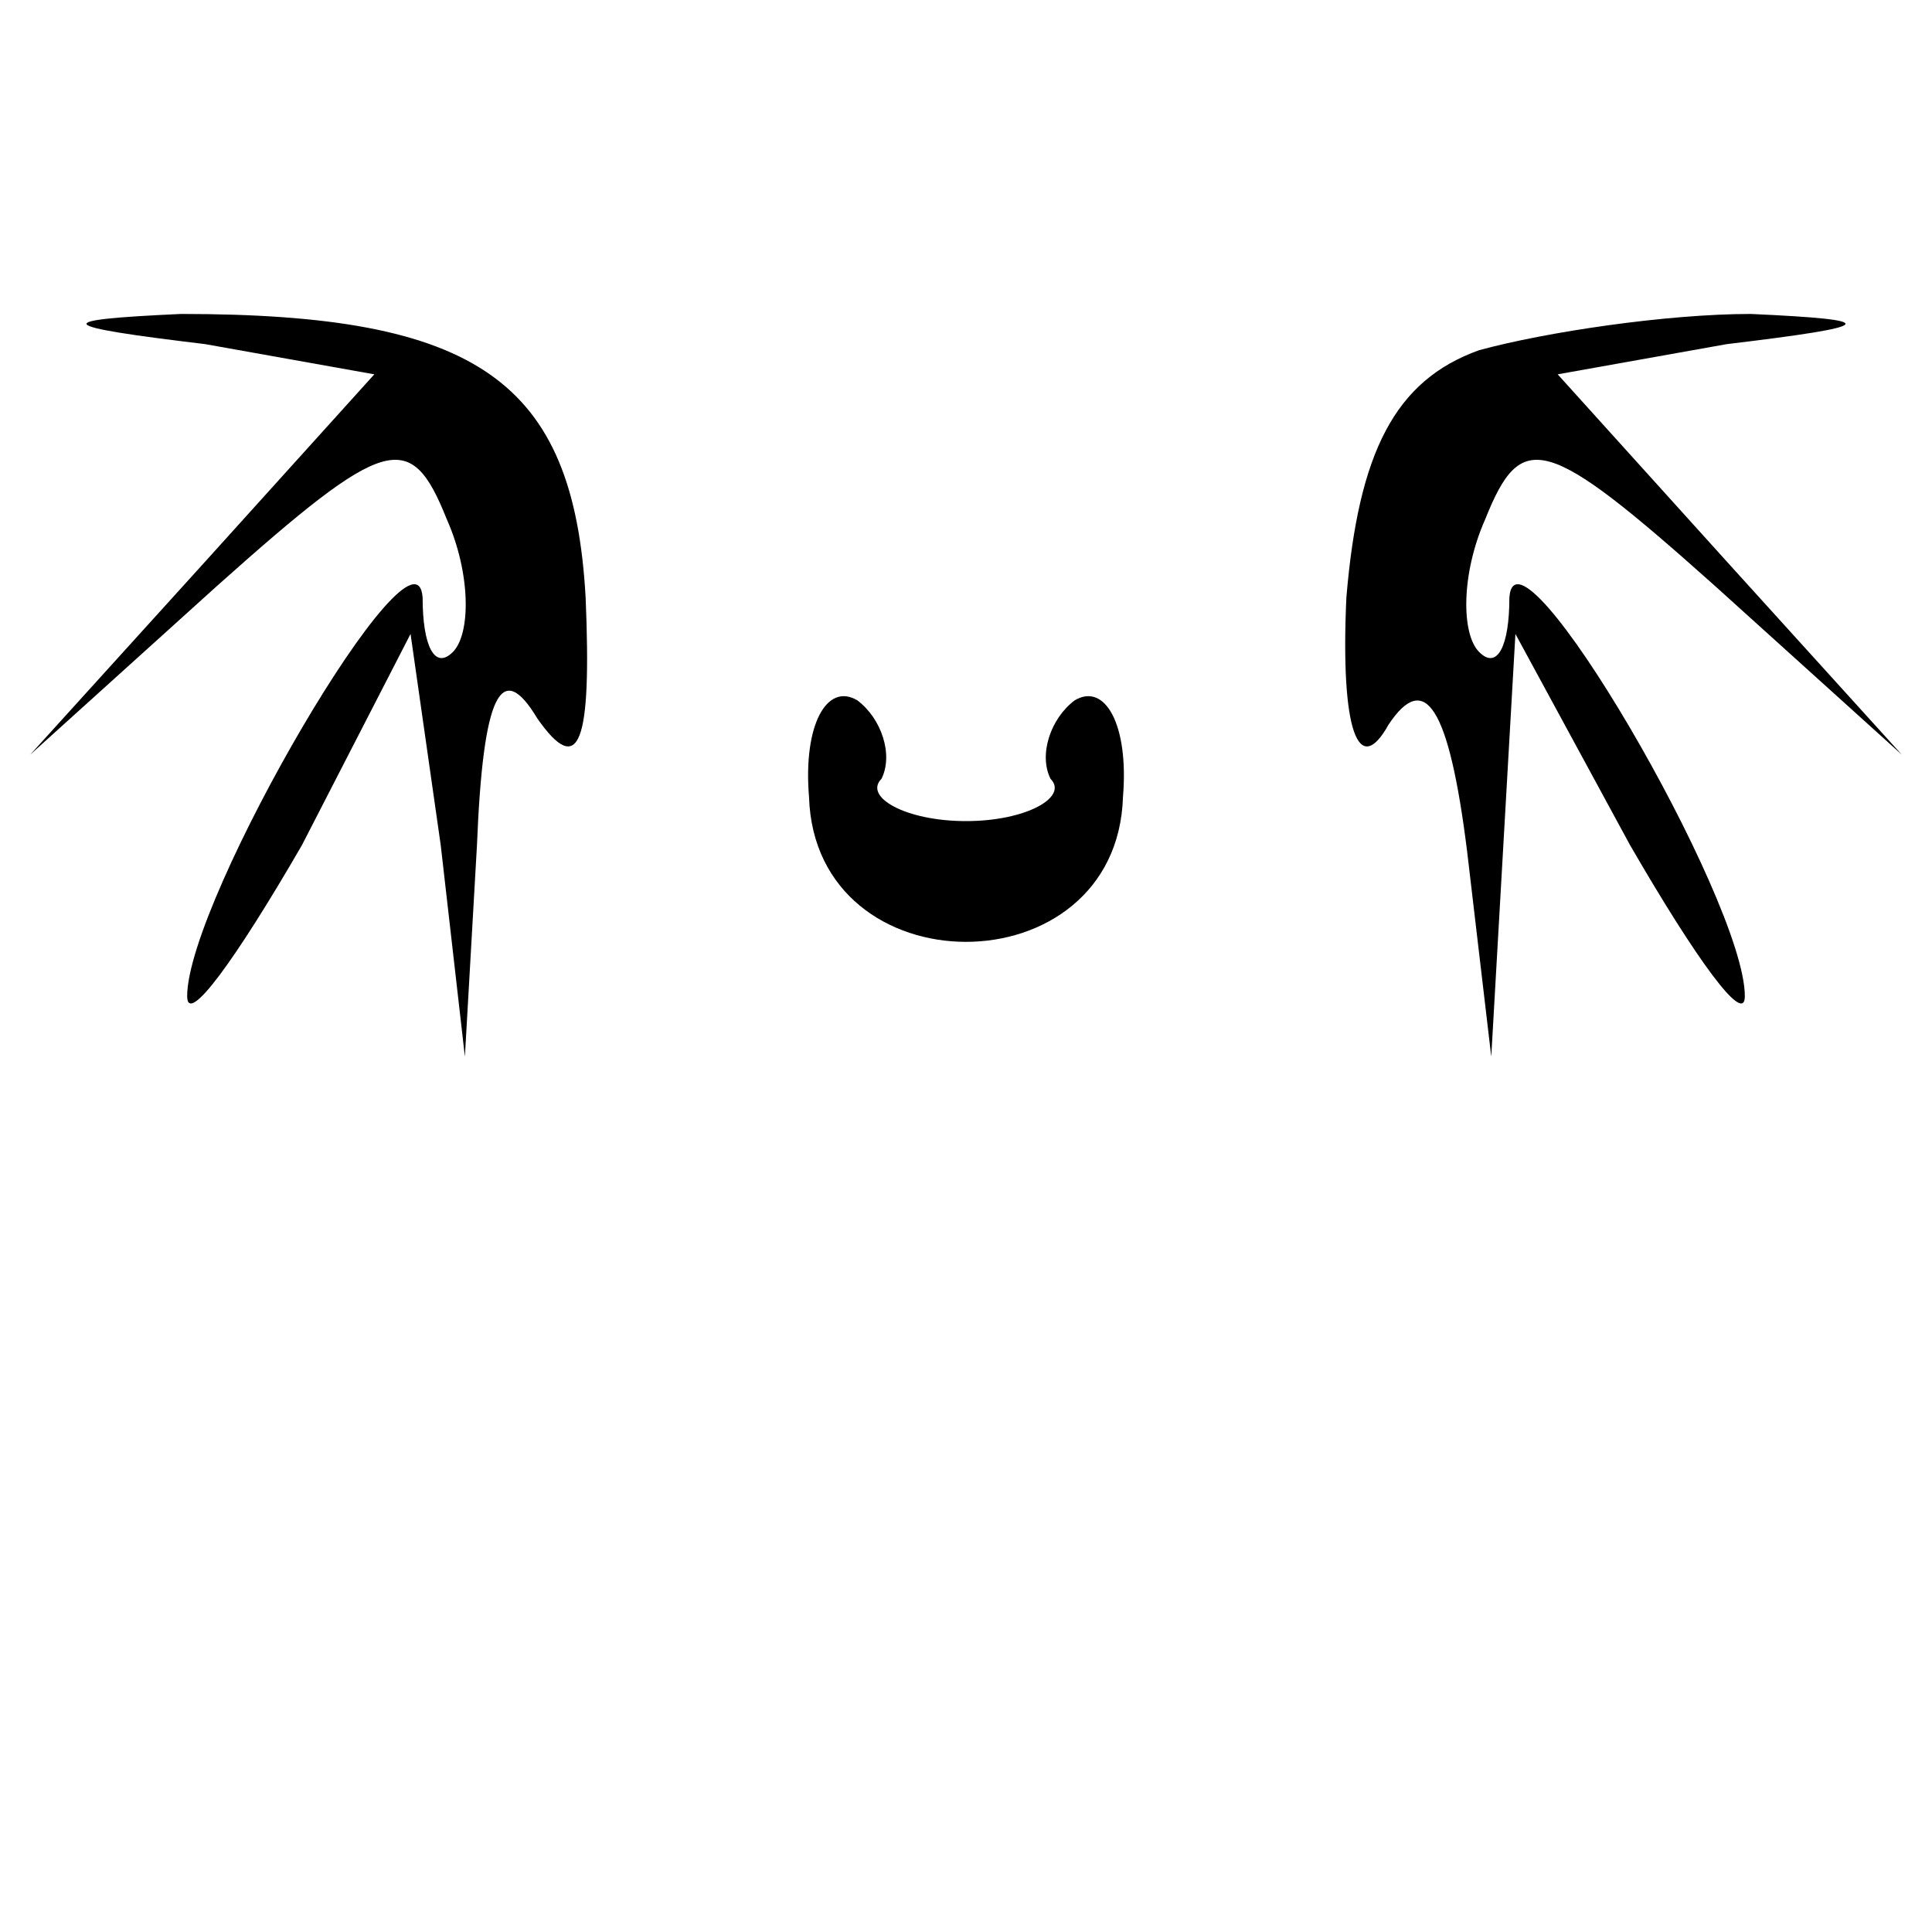 <?xml version="1.0" standalone="no"?>
<!DOCTYPE svg PUBLIC "-//W3C//DTD SVG 20010904//EN"
 "http://www.w3.org/TR/2001/REC-SVG-20010904/DTD/svg10.dtd">
<svg version="1.0" xmlns="http://www.w3.org/2000/svg"
 width="32pt" height="32pt" viewBox="0 0 32 32"
 preserveAspectRatio="xMidYMid meet">
<g transform="translate(0,32) scale(0.1,-0.1)"
fill="#000000" stroke="none">
<path fill="#000000" stroke="none" d="M34 263 l28 -5 -28 -31 -29 -32 31 28
c28 25 32 26 38 11 4 -9 4 -19 1 -22 -3 -3 -5 1 -5 9 -1 15 -39 -50 -39 -66 0
-5 8 6 19 25 l18 35 5 -35 4 -35 2 35 c1 25 4 31 10 21 7 -10 9 -4 8 20 -2 36
-18 47 -67 47 -22 -1 -21 -2 4 -5z"/>
<path fill="#000000" stroke="none" d="M245 262 c-14 -5 -20 -17 -22 -41 -1
-22 2 -30 7 -21 6 9 10 3 13 -21 l4 -34 2 35 2 35 19 -35 c11 -19 19 -30 19
-25 0 16 -38 81 -39 66 0 -8 -2 -12 -5 -9 -3 3 -3 13 1 22 6 15 10 14 38 -11
l31 -28 -29 32 -28 31 28 5 c25 3 26 4 4 5 -14 0 -34 -3 -45 -6z"/>
<path fill="#000000" stroke="none" d="M134 188 c1 -32 51 -32 52 0 1 12 -3
19 -8 16 -4 -3 -6 -9 -4 -13 3 -3 -4 -7 -14 -7 -10 0 -17 4 -14 7 2 4 0 10 -4
13 -5 3 -9 -4 -8 -16z"/>
</g>
</svg>
